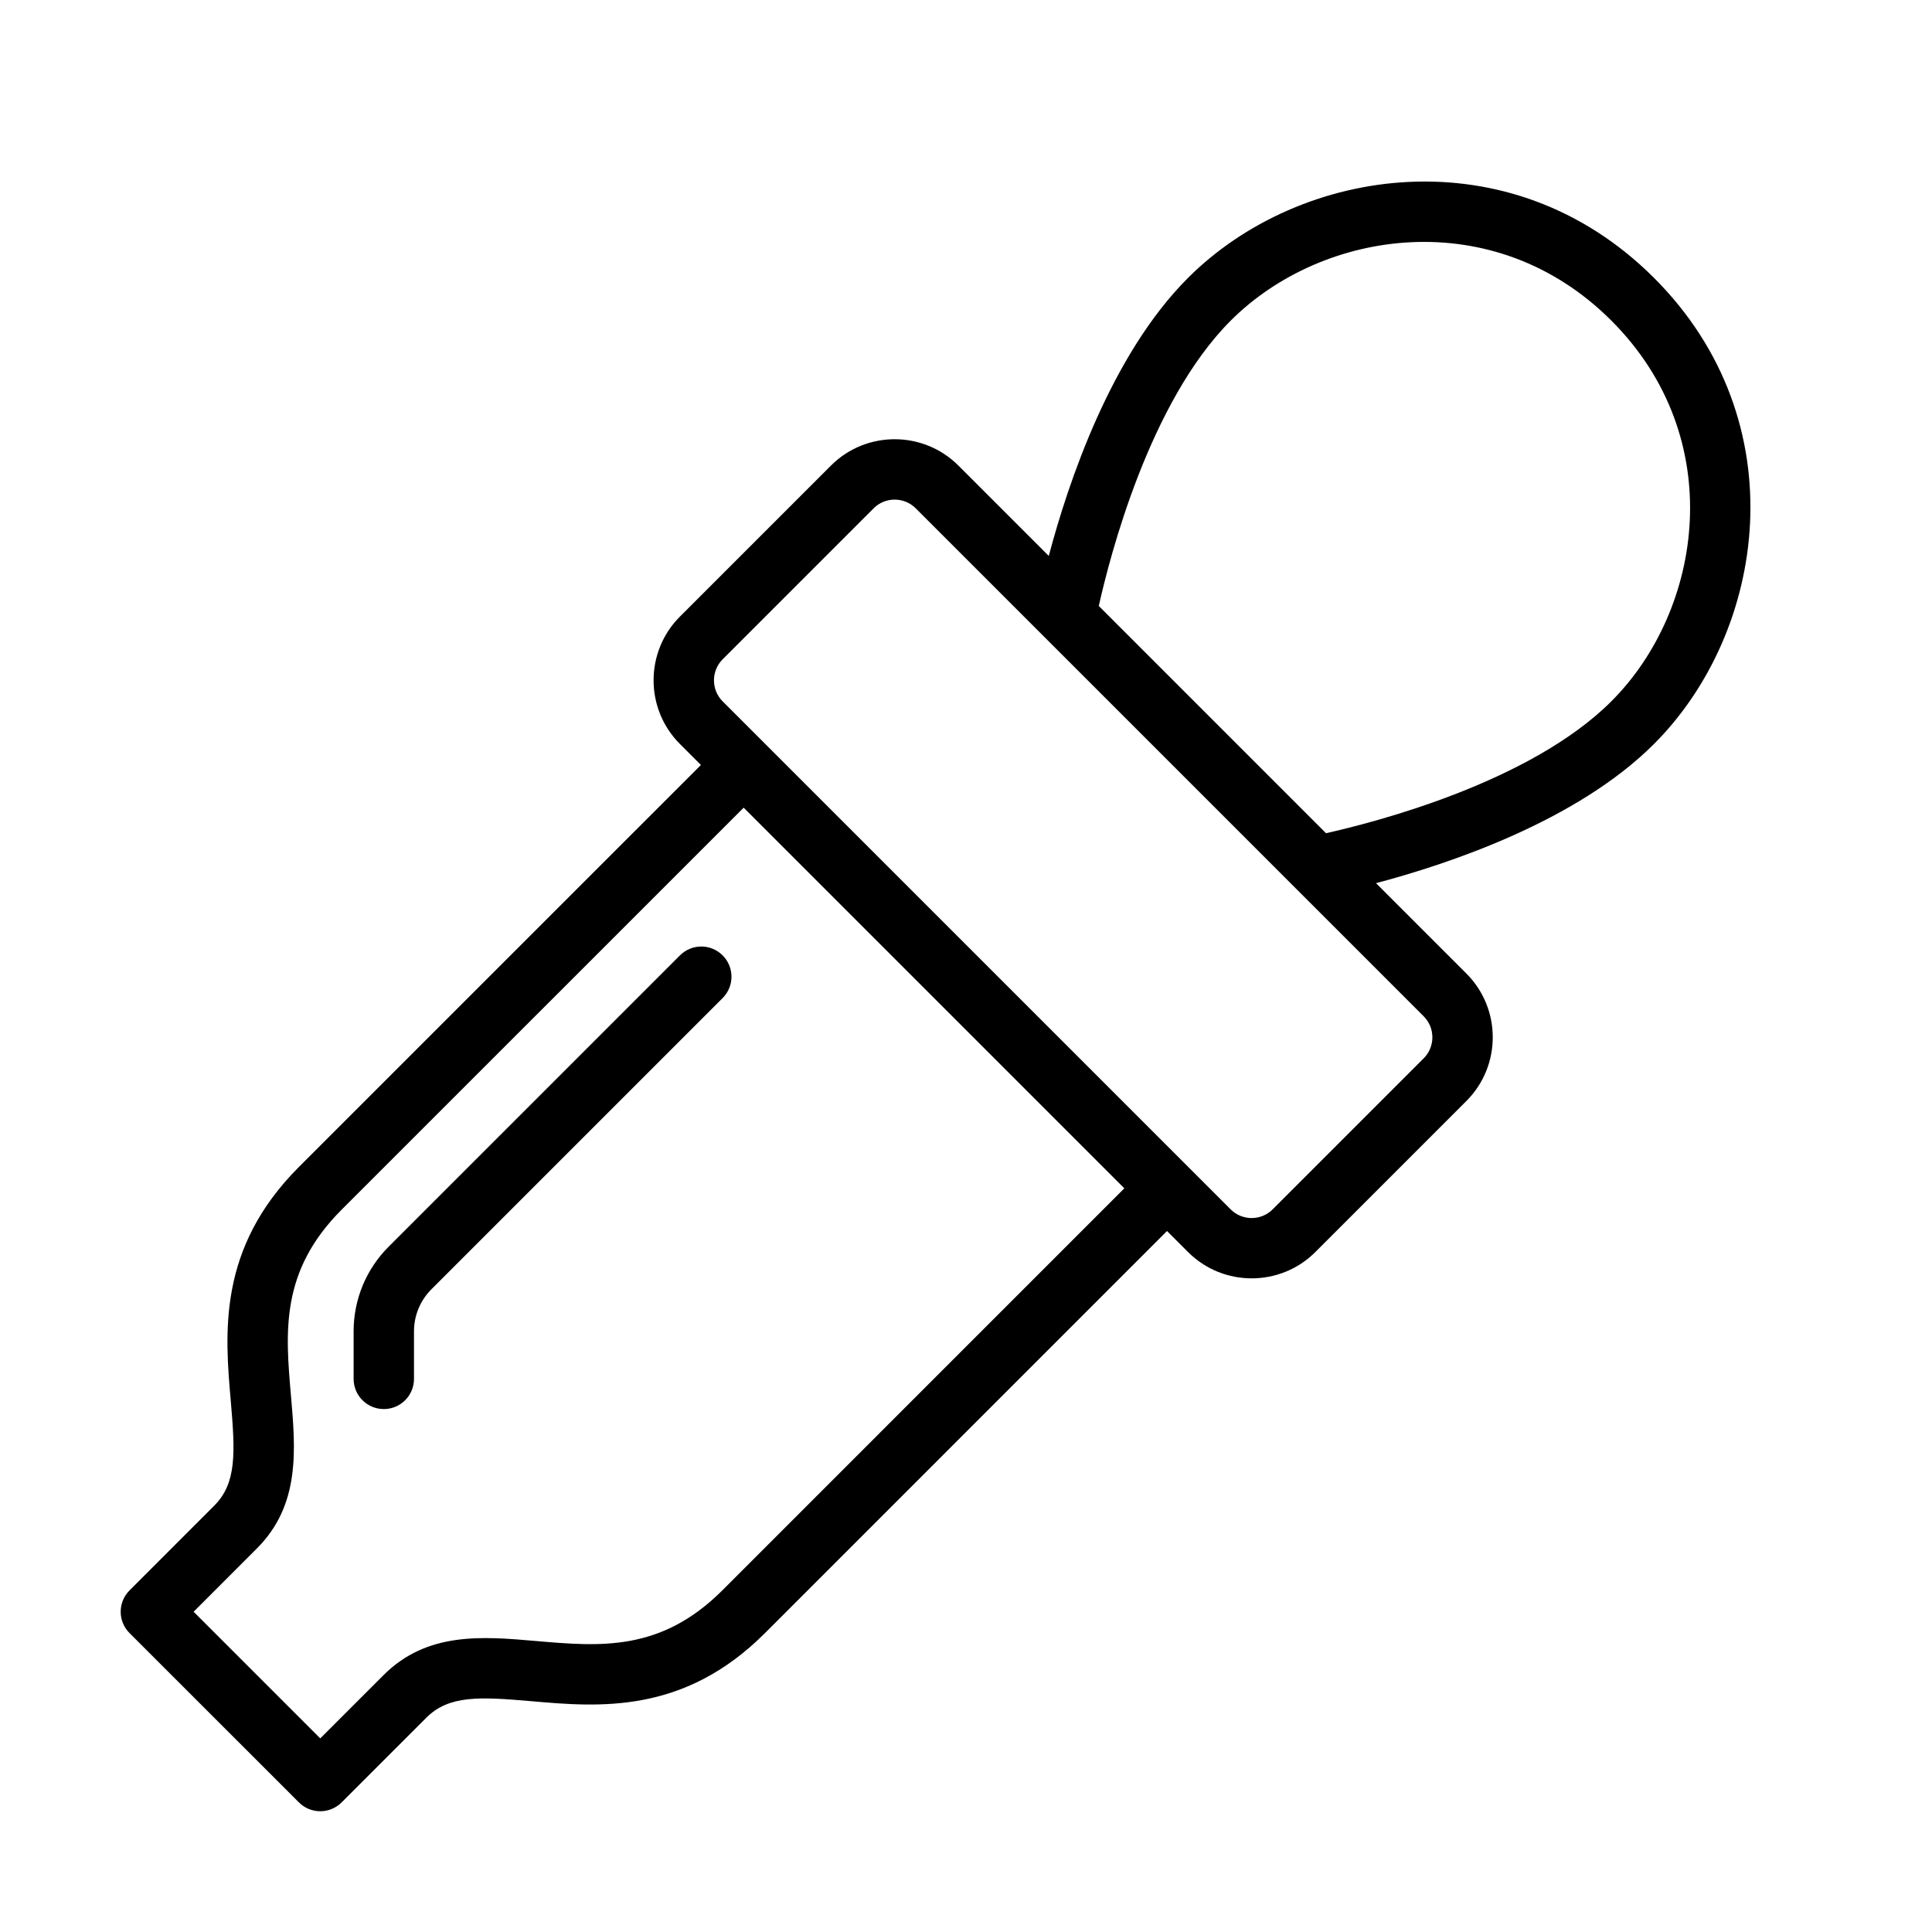 <?xml version="1.0" encoding="UTF-8" standalone="no"?>
<svg width="64px" height="64px" viewBox="0 0 64 64" version="1.1" xmlns="http://www.w3.org/2000/svg" xmlns:xlink="http://www.w3.org/1999/xlink">
    <!-- Generator: Sketch 3.7.2 (28276) - http://www.bohemiancoding.com/sketch -->
    <title>des-pipette-fat</title>
    <desc>Created with Sketch.</desc>
    <defs></defs>
    <g id="64px-Line" stroke="none" stroke-width="1" fill="none" fill-rule="evenodd">
        <g id="des-pipette-fat"></g>
        <path d="M9.902,59.707 C10.097,59.902 10.353,60 10.609,60 C10.864,60 11.12,59.902 11.315,59.708 L14.122,56.902 C14.868,56.156 15.871,56.204 17.587,56.353 C19.839,56.551 22.646,56.794 25.342,54.097 L38.659,40.779 L39.355,41.475 C39.936,42.057 40.701,42.347 41.464,42.347 C42.227,42.347 42.992,42.057 43.573,41.475 L48.577,36.471 C49.74,35.308 49.74,33.415 48.577,32.251 L45.582,29.256 C47.988,28.62 52.234,27.204 54.792,24.644 C58.505,20.932 59.561,13.973 54.792,9.206 C50.023,4.439 43.066,5.493 39.354,9.206 C36.794,11.764 35.379,16.01 34.742,18.416 L31.747,15.421 C30.583,14.259 28.689,14.26 27.527,15.422 L22.523,20.426 C21.36,21.589 21.36,23.482 22.523,24.645 L23.219,25.341 L9.901,38.658 C7.205,41.355 7.449,44.16 7.645,46.413 C7.793,48.127 7.842,49.132 7.096,49.878 L4.29,52.685 C3.9,53.076 3.901,53.708 4.291,54.098 L9.902,59.707 L9.902,59.707 Z M40.769,10.621 C43.8,7.589 49.485,6.726 53.379,10.621 C57.273,14.516 56.411,20.199 53.379,23.231 C50.689,25.922 45.536,27.241 43.926,27.601 L36.399,20.073 C36.757,18.463 38.071,13.318 40.769,10.621 L40.769,10.621 Z M23.938,21.841 L28.942,16.837 C29.133,16.646 29.385,16.55 29.637,16.55 C29.889,16.55 30.141,16.646 30.333,16.837 L47.161,33.666 C47.545,34.05 47.546,34.674 47.162,35.058 L42.158,40.062 C41.775,40.445 41.15,40.445 40.767,40.062 L39.367,38.662 C39.366,38.661 39.366,38.66 39.365,38.659 C39.364,38.658 39.363,38.658 39.362,38.657 L23.937,23.232 C23.556,22.848 23.556,22.225 23.938,21.841 L23.938,21.841 Z M8.512,51.292 C9.953,49.851 9.793,48.015 9.639,46.24 C9.454,44.116 9.28,42.11 11.317,40.072 L24.635,26.755 L37.245,39.365 L23.928,52.683 C21.889,54.719 19.882,54.544 17.76,54.361 C15.983,54.206 14.149,54.048 12.708,55.488 L10.609,57.586 L6.414,53.391 L8.512,51.292 L8.512,51.292 Z" id="Shape" fill="#000000"></path>
        <path d="M12.714,46.677 C13.267,46.677 13.714,46.23 13.714,45.677 L13.714,44.105 C13.714,43.578 13.919,43.081 14.292,42.708 L23.938,33.062 C24.329,32.671 24.329,32.039 23.938,31.648 C23.547,31.257 22.915,31.257 22.524,31.648 L12.877,41.295 C12.127,42.046 11.714,43.044 11.714,44.106 L11.714,45.678 C11.714,46.229 12.161,46.677 12.714,46.677 L12.714,46.677 Z" id="Shape" fill="#000000"></path>
    </g>
</svg>